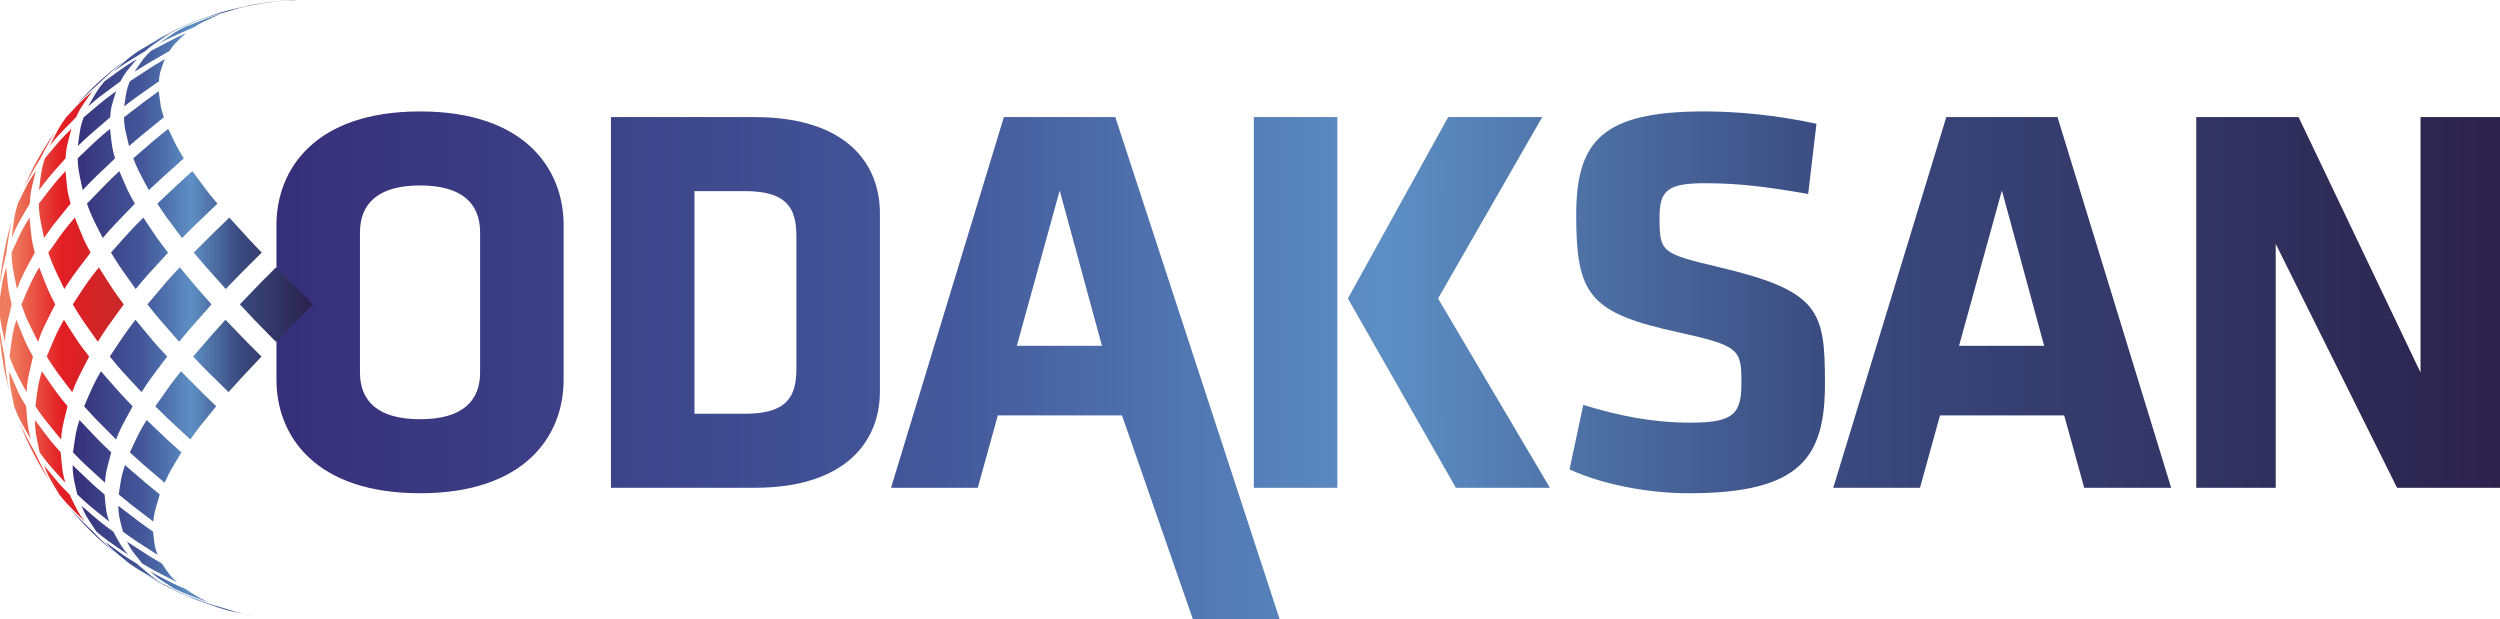<svg xmlns="http://www.w3.org/2000/svg" xmlns:xlink="http://www.w3.org/1999/xlink" xml:space="preserve" fill-rule="evenodd" clip-rule="evenodd" image-rendering="optimizeQuality" shape-rendering="geometricPrecision" text-rendering="geometricPrecision" viewBox="0 0 12362 3063"><defs><linearGradient id="a" x1="1367.2" x2="12362.2" y1="1807.5" y2="1807.5" gradientUnits="userSpaceOnUse"><stop offset="0" stop-color="#362f79"/><stop offset=".3" stop-color="#43589a"/><stop offset=".5" stop-color="#5d8fc4"/><stop offset=".7" stop-color="#3a4a7f"/><stop offset="1" stop-color="#2b224c"/></linearGradient><linearGradient id="c" x1="61.2" x2="550.8" y1="1514.8" y2="1514.8" gradientUnits="userSpaceOnUse"><stop offset="0" stop-color="#ef7c5e"/><stop offset=".5" stop-color="#e31e24"/><stop offset="1" stop-color="#cc2728"/></linearGradient><linearGradient xlink:href="#a" id="b" x1="357" x2="1535.1" y1="1523.3" y2="1523.3" gradientUnits="userSpaceOnUse"/></defs><path fill="url(#a)" d="M7794 1063c0 397 66 485 509 581 300 66 308 85 308 250 0 155-41 196-253 196-190 0-361-36-529-88l-68 319c156 72 379 118 591 118 553 0 672-178 672-542 0-360-25-457-520-575-289-69-298-72-298-248 0-134 42-168 226-168 165 0 300 17 509 53l41-347c-203-44-396-61-555-61-504 0-633 146-633 512zm4568 1349V579h-393v1263l-603-1263h-506v1833h393V1206l600 1206h509zM1367 1113v765c0 278 193 561 710 561 518 0 710-283 710-561v-765c0-278-192-562-710-562-517 0-710 284-710 562zm413 729v-693c0-143 91-232 297-232 207 0 297 89 297 232v693c0 143-90 231-297 231-206 0-297-88-297-231zM9624 579l-559 1833h429l99-358h614l99 358h430l-562-1833h-550zm275 363 209 768h-421l212-768zM7161 579l-496 897 534 936h465l-553-936 515-897h-465zm-961 1833h413V579h-413v1833zM4964 579l-558 1833h429l99-358h614l351 1009h429L5515 579h-551zm276 363 209 768h-421l212-768zM3021 579v1833h710c452 0 620-231 620-476v-881c0-248-168-476-620-476h-710zm413 366h248c206 0 256 80 256 223v655c0 143-50 223-256 223h-248V945z"/><path fill="url(#b)" d="M922 2943c50 24 54 25 156 61 49 15 61 18 125 32-23-6-47-13-107-32-62-18-64-19-174-61zM1448 0c-78 4-154 14-228 29l15-2c-22 4-50 11-102 23-59 16-61 17-160 55 60-22 64-23 176-55 49-15 55-16 139-32 33-5 67-10 96-13 25-2 56-4 86-5h-22zM757 206c44-23 102-52 146-73 43-19 101-42 145-58-102 34-199 78-291 131zm157-73c-49 26-50 27-126 81 59-31 64-32 174-81 39-25 41-25 127-63-62 19-64 20-175 63zM685 252c-49 34-50 35-125 103 52-38 56-40 159-103 39-33 42-35 126-88-60 28-62 30-160 88zM381 514c35-35 82-79 119-112 32-32 78-71 113-100-84 63-162 134-232 212zm365-262c-35 34-35 35-81 103 58-37 65-41 173-103 22-33 23-34 81-88-62 29-62 29-173 88zM517 402c-34 41-35 43-81 124 52-45 58-49 160-124 22-41 23-42 81-110-60 37-60 37-160 110zm125 0c-16 41-16 43-28 124 57-44 64-49 172-124 3-41 4-42 29-110-62 37-62 37-173 110zM414 580c-17 48-17 50-29 142 52-50 58-55 160-142 3-47 4-48 29-129-60 44-60 44-160 129zm199 0c2 48 3 49 25 142 57-49 66-56 172-142-15-47-15-49-25-129-63 45-63 45-172 129zm-69 57c-60 50-60 50-160 146 2 53 3 55 25 157 52-55 58-60 160-157-15-53-15-55-25-146zm288 0c-64 51-64 51-173 146 21 53 23 57 77 157 57-54 66-61 173-157-33-53-34-55-77-146zm-402 370c21 58 23 62 78 170 51-59 57-65 159-170-33-58-34-60-77-161-60 57-60 57-160 161zm348 0c37 57 40 61 122 170 57-57 68-68 175-170-49-59-49-59-124-161-64 58-64 58-173 161zm-229 242c37 61 40 65 122 180 51-62 58-68 160-180-49-63-49-63-122-173-61 61-61 61-160 173zM345 2513c67 81 142 155 224 221-34-30-78-72-109-105-36-33-82-80-115-116zm789-1437c-66 63-66 63-176 173 50 59 58 68 158 180 57-60 69-71 178-180-62-65-62-65-160-173zm-405 429c53 67 53 67 157 185 51-62 57-69 160-185-61-68-61-68-157-183-61 65-61 65-160 183zm-186 258c50 61 56 68 157 176 38-59 41-63 127-176-60-64-60-64-157-182-50 66-50 66-127 182zm-127 246c51 57 57 63 158 164 22-55 25-60 82-164-59-61-59-61-157-173-35 62-36 64-83 173zm-55 228c51 53 57 58 158 150 4-50 5-52 31-150-59-56-59-56-157-160-18 58-18 60-32 160zm-2 63c2 52 2 54 23 145 51 48 57 53 158 134-15-45-15-47-23-134-59-50-59-50-158-145zm44 201c19 47 22 50 74 128 51 42 55 45 158 115-33-38-33-39-75-115-59-43-59-43-157-128zm115 177c37 40 40 42 121 108 51 35 55 37 157 93-48-30-49-31-121-93-59-36-59-36-157-108zm192 157c89 56 184 103 284 141-43-18-99-43-141-64-44-22-101-53-143-77zm476-1330c63 68 63 68 178 185 52-54 70-71 183-185-81-81-81-81-182-183-68 67-68 67-179 183zm-231 258c56 60 65 68 175 176 51-57 59-66 163-176-67-66-67-66-178-182-62 68-62 68-160 182zm-187 246c56 56 65 64 173 164 39-55 42-59 128-164-65-63-65-63-174-173-50 63-50 63-127 173zm-126 228c57 52 65 59 172 150 23-50 25-54 83-150-64-57-64-57-172-160-35 58-36 60-83 160zm-55 208c57 47 63 52 171 134 5-45 6-47 32-134-63-51-63-51-172-145-17 52-17 54-31 145zm-2 56c2 47 2 49 23 128 57 42 64 46 172 115-15-38-15-39-23-115-63-44-63-44-172-128zm43 177c20 40 21 41 75 108 58 35 62 37 172 93-32-30-33-31-75-93-62-36-62-36-172-108zm115 148c37 33 40 35 121 86 59 27 64 29 174 69-47-21-49-22-122-69-62-27-62-27-173-86zm512 221c-20-5-37-8-52-11 15 3 29 6 52 11z"/><path fill="url(#c)" d="M327 580c-34 48-35 50-82 142 41-51 44-54 131-142 22-47 25-50 81-129-51 44-51 44-130 129zM217 2300c20 52 22 55 76 145 39 48 42 51 126 134-33-45-33-47-75-134-50-50-50-50-127-145zM0 1677c8 84 22 167 43 246-9-47-17-111-21-160-8-36-16-83-22-125v39zm47 86c23 62 25 67 84 176 5-60 5-62 32-176-35-63-35-63-82-182-19 65-19 67-34 182zm-1 73c1 61 2 64 24 173 22 58 25 62 83 164-15-56-16-58-24-164-36-60-36-60-83-173zm51 256c39 99 88 194 145 282-22-40-50-95-69-137-24-42-55-101-76-145zm134-329c39 62 42 66 126 176 23-59 26-64 84-176-50-64-50-64-125-182-36 65-37 68-85 182zm-56 246c39 57 42 61 127 164 5-56 5-58 32-164-50-61-50-61-127-173-18 62-18 64-32 173zm-2 68c1 57 2 59 23 160 39 53 42 57 127 150-14-51-14-52-23-150-49-55-49-55-127-160zm187-572c39 66 41 68 124 185 39-63 43-68 128-185-49-66-49-66-123-183-51 64-51 64-129 183zM0 1474v92c3 26 9 55 24 124 5-64 5-66 34-185-16-65-17-67-27-183-18 57-19 65-31 152zm239-225c21 61 24 66 79 180 40-62 45-69 130-180-34-62-34-65-78-173-51 60-51 60-131 173zm34 256c-34-66-35-68-79-183-37 64-37 64-88 183 22 65 24 68 82 185 23-64 26-68 85-185zM119 926c22-44 55-101 81-143 20-41 50-94 74-133-61 86-113 178-155 276zm103-143c-17 54-17 56-29 157 41-55 44-59 131-157 4-53 5-54 29-146-51 50-51 50-131 146zM88 1007c-17 58-17 61-30 170 24-60 27-64 89-170 4-57 4-59 30-161-38 56-38 56-89 161zM0 1393v8c8-48 20-107 32-152 5-48 16-111 27-158-30 97-49 198-59 302zm192-386c2 58 3 60 26 170 40-59 44-63 131-170-15-58-16-60-25-161-51 56-51 56-132 161zm-46 69c-37 60-37 60-89 173 2 62 3 64 27 180 24-63 27-67 88-180-16-62-16-64-26-173z"/></svg>